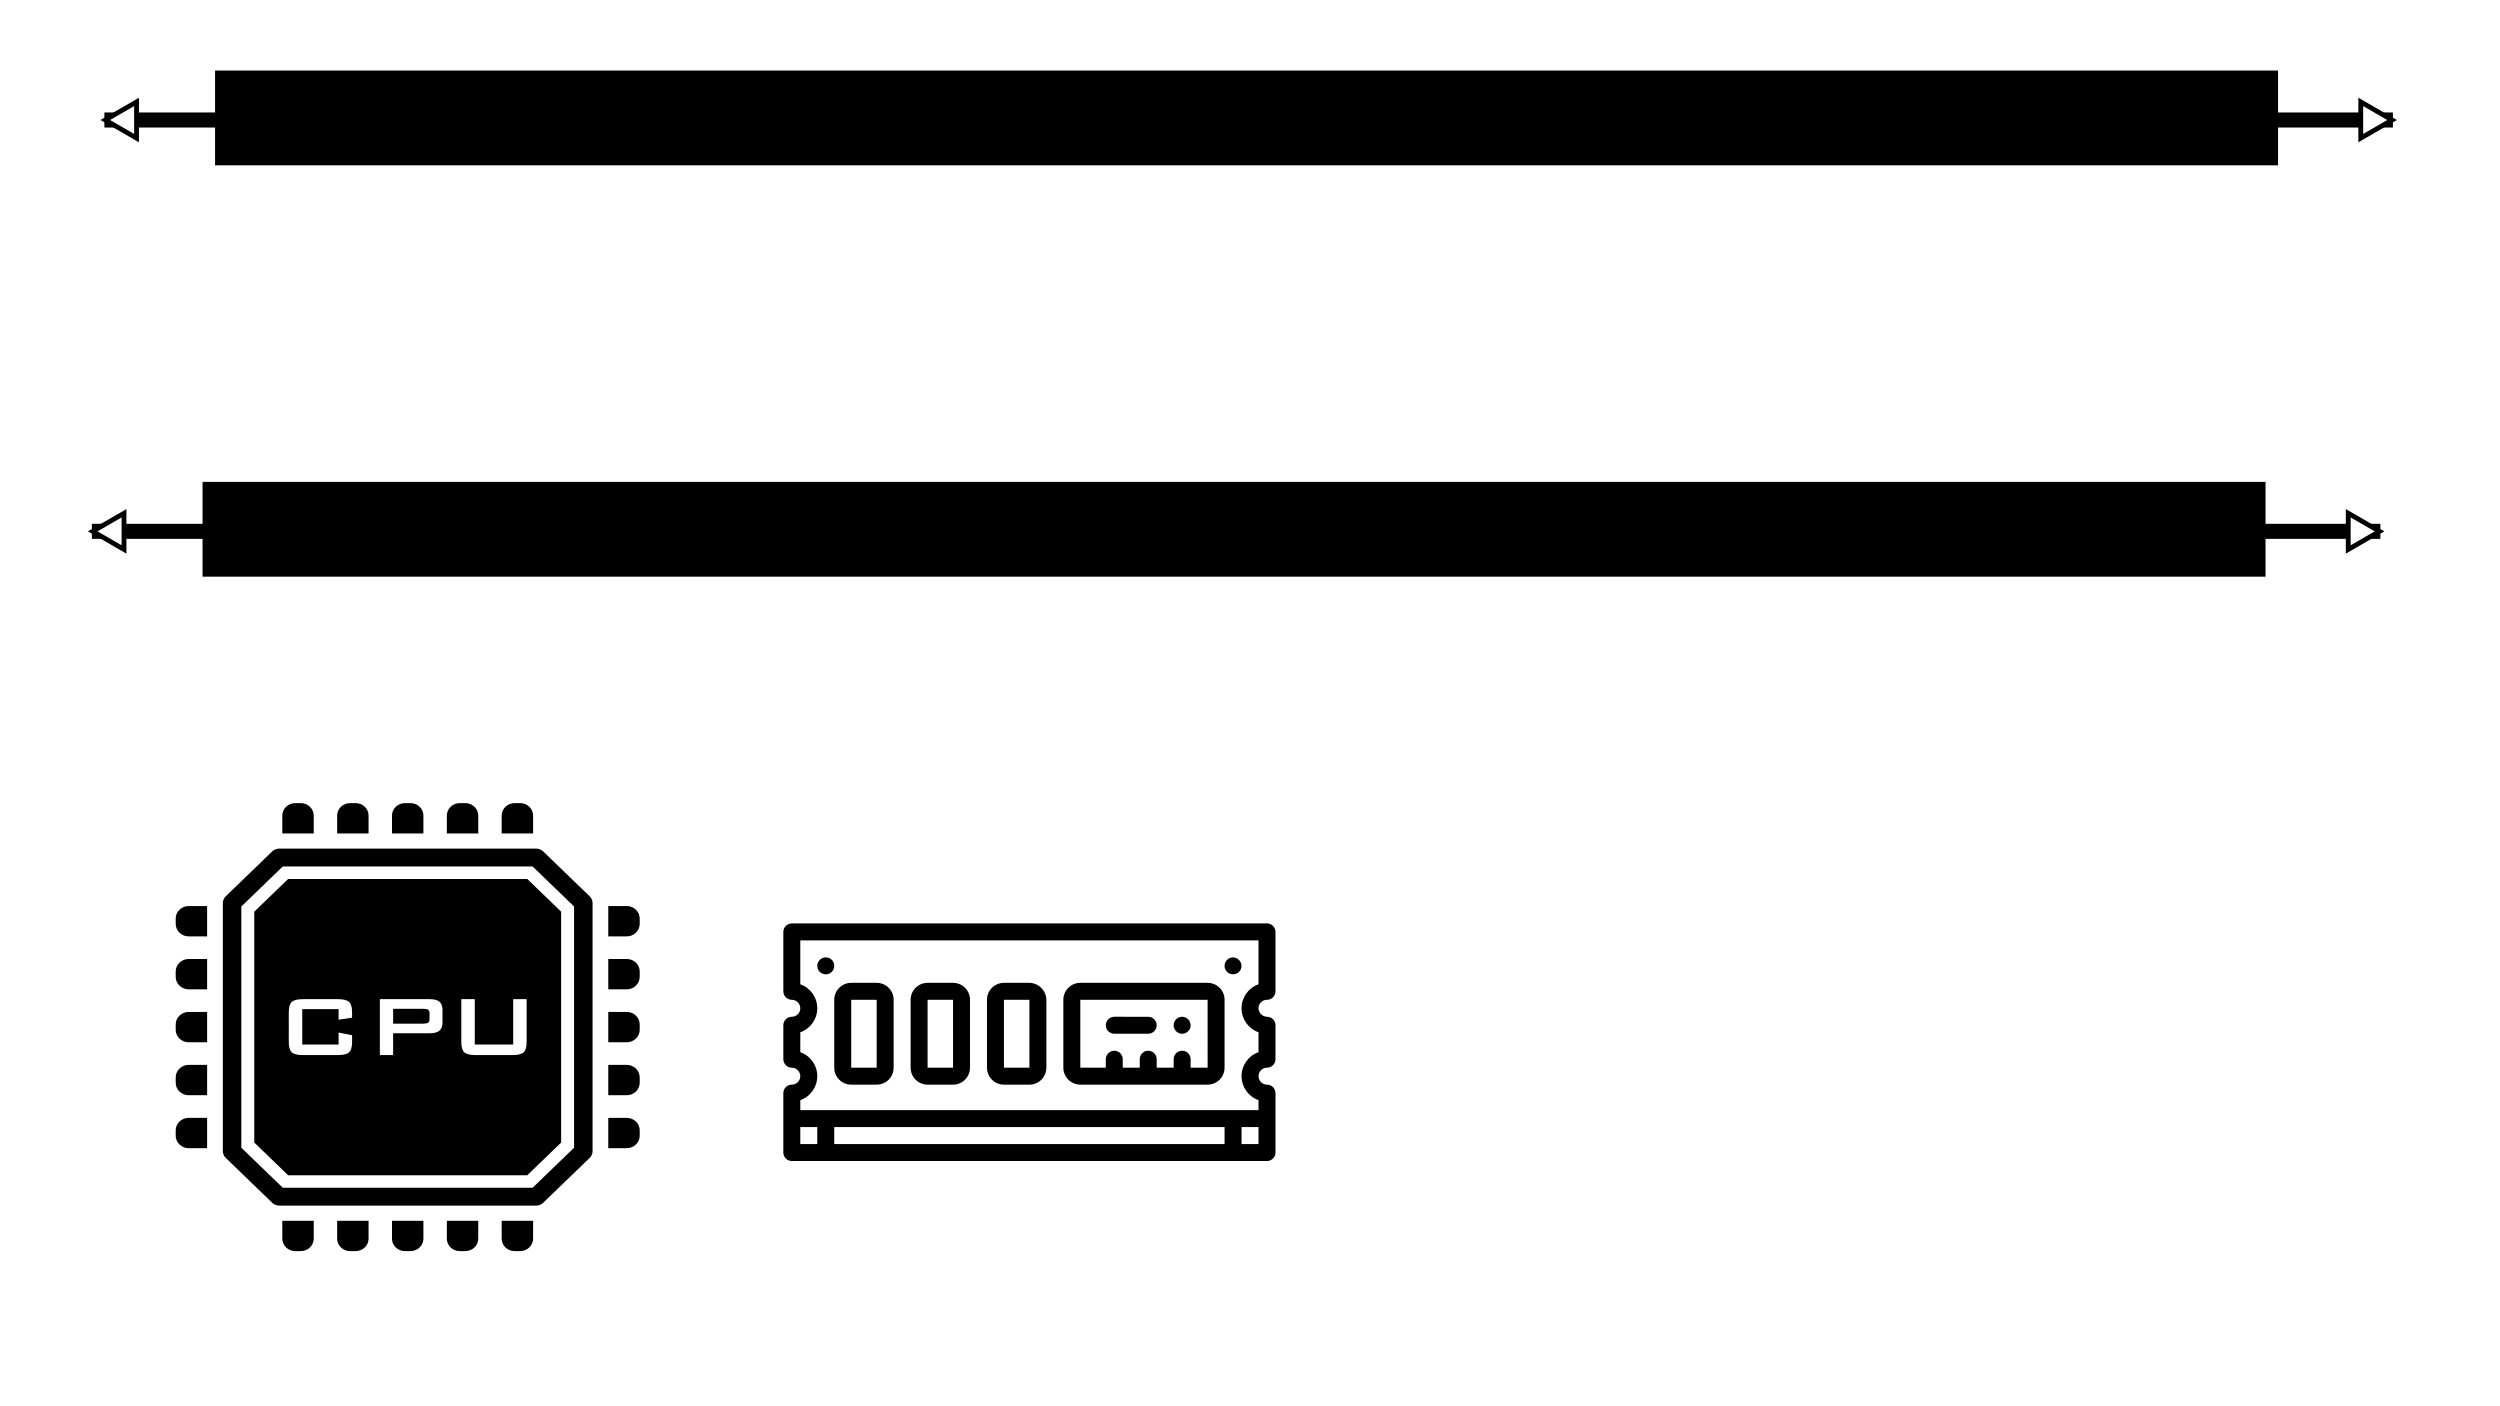<?xml version="1.0" encoding="UTF-8" standalone="no"?>
<!-- Created with Inkscape (http://www.inkscape.org/) -->

<svg
   xmlns:dc="http://purl.org/dc/elements/1.1/"
   xmlns:cc="http://creativecommons.org/ns#"
   xmlns:rdf="http://www.w3.org/1999/02/22-rdf-syntax-ns#"
   xmlns:svg="http://www.w3.org/2000/svg"
   xmlns="http://www.w3.org/2000/svg"
   xmlns:sodipodi="http://sodipodi.sourceforge.net/DTD/sodipodi-0.dtd"
   xmlns:inkscape="http://www.inkscape.org/namespaces/inkscape"
   width="160mm"
   height="90mm"
   viewBox="0 0 160 90"
   version="1.1"
   id="svg8"
   inkscape:version="0.92.3 (2405546, 2018-03-11)"
   sodipodi:docname="architecture.svg">
  <defs
     id="defs2">
    <inkscape:path-effect
       effect="bspline"
       id="path-effect5478"
       is_visible="true"
       weight="33.333"
       steps="2"
       helper_size="0"
       apply_no_weight="true"
       apply_with_weight="true"
       only_selected="false" />
    <inkscape:path-effect
       effect="bspline"
       id="path-effect5302"
       is_visible="true"
       weight="33.333"
       steps="2"
       helper_size="0"
       apply_no_weight="true"
       apply_with_weight="true"
       only_selected="false" />
    <marker
       inkscape:stockid="EmptyTriangleInL"
       orient="auto"
       refY="0.0"
       refX="0.0"
       id="EmptyTriangleInL"
       style="overflow:visible"
       inkscape:isstock="true">
      <path
         id="path4673"
         d="M 5.77,0.0 L -2.88,5.0 L -2.88,-5.0 L 5.77,0.0 z "
         style="fill-rule:evenodd;fill:#ffffff;stroke:#000000;stroke-width:1pt;stroke-opacity:1"
         transform="scale(-0.8) translate(-6,0)" />
    </marker>
    <marker
       inkscape:stockid="EmptyTriangleOutL"
       orient="auto"
       refY="0.0"
       refX="0.0"
       id="EmptyTriangleOutL"
       style="overflow:visible"
       inkscape:isstock="true">
      <path
         id="path4682"
         d="M 5.77,0.0 L -2.88,5.0 L -2.88,-5.0 L 5.77,0.0 z "
         style="fill-rule:evenodd;fill:#ffffff;stroke:#000000;stroke-width:1pt;stroke-opacity:1"
         transform="scale(0.8) translate(-6,0)" />
    </marker>
    <marker
       inkscape:stockid="Arrow2Lstart"
       orient="auto"
       refY="0.0"
       refX="0.0"
       id="Arrow2Lstart"
       style="overflow:visible"
       inkscape:isstock="true">
      <path
         id="path4540"
         style="fill-rule:evenodd;stroke-width:0.625;stroke-linejoin:round;stroke:#000000;stroke-opacity:1;fill:#000000;fill-opacity:1"
         d="M 8.719,4.034 L -2.207,0.016 L 8.719,-4.002 C 6.973,-1.63 6.983,1.616 8.719,4.034 z "
         transform="scale(1.1) translate(1,0)" />
    </marker>
    <marker
       inkscape:stockid="Arrow1Lend"
       orient="auto"
       refY="0.0"
       refX="0.0"
       id="Arrow1Lend"
       style="overflow:visible;"
       inkscape:isstock="true">
      <path
         id="path4525"
         d="M 0.0,0.0 L 5.0,-5.0 L -12.5,0.0 L 5.0,5.0 L 0.0,0.0 z "
         style="fill-rule:evenodd;stroke:#000000;stroke-width:1pt;stroke-opacity:1;fill:#000000;fill-opacity:1"
         transform="scale(0.8) rotate(180) translate(12.5,0)" />
    </marker>
    <marker
       inkscape:stockid="Arrow2Lend"
       orient="auto"
       refY="0.0"
       refX="0.0"
       id="Arrow2Lend"
       style="overflow:visible;"
       inkscape:isstock="true">
      <path
         id="path4543"
         style="fill-rule:evenodd;stroke-width:0.625;stroke-linejoin:round;stroke:#000000;stroke-opacity:1;fill:#000000;fill-opacity:1"
         d="M 8.719,4.034 L -2.207,0.016 L 8.719,-4.002 C 6.973,-1.63 6.983,1.616 8.719,4.034 z "
         transform="scale(1.1) rotate(180) translate(1,0)" />
    </marker>
    <marker
       inkscape:stockid="Arrow1Lstart"
       orient="auto"
       refY="0.0"
       refX="0.0"
       id="Arrow1Lstart"
       style="overflow:visible"
       inkscape:isstock="true">
      <path
         id="path4522"
         d="M 0.0,0.0 L 5.0,-5.0 L -12.5,0.0 L 5.0,5.0 L 0.0,0.0 z "
         style="fill-rule:evenodd;stroke:#000000;stroke-width:1pt;stroke-opacity:1;fill:#000000;fill-opacity:1"
         transform="scale(0.8) translate(12.5,0)" />
    </marker>
    <inkscape:path-effect
       effect="bspline"
       id="path-effect4520"
       is_visible="true"
       weight="33.333"
       steps="2"
       helper_size="0"
       apply_no_weight="true"
       apply_with_weight="true"
       only_selected="false" />
    <inkscape:path-effect
       effect="bspline"
       id="path-effect5302-3"
       is_visible="true"
       weight="33.333"
       steps="2"
       helper_size="0"
       apply_no_weight="true"
       apply_with_weight="true"
       only_selected="false" />
    <marker
       inkscape:stockid="EmptyTriangleInL"
       orient="auto"
       refY="0"
       refX="0"
       id="EmptyTriangleInL-6"
       style="overflow:visible"
       inkscape:isstock="true">
      <path
         inkscape:connector-curvature="0"
         id="path4673-7"
         d="M 5.77,0 -2.88,5 V -5 Z"
         style="fill:#ffffff;fill-rule:evenodd;stroke:#000000;stroke-width:1pt;stroke-opacity:1"
         transform="matrix(-0.8,0,0,-0.8,4.8,0)" />
    </marker>
    <marker
       inkscape:stockid="EmptyTriangleOutL"
       orient="auto"
       refY="0"
       refX="0"
       id="EmptyTriangleOutL-5"
       style="overflow:visible"
       inkscape:isstock="true">
      <path
         inkscape:connector-curvature="0"
         id="path4682-3"
         d="M 5.77,0 -2.88,5 V -5 Z"
         style="fill:#ffffff;fill-rule:evenodd;stroke:#000000;stroke-width:1pt;stroke-opacity:1"
         transform="matrix(0.8,0,0,0.8,-4.8,0)" />
    </marker>
    <inkscape:path-effect
       effect="bspline"
       id="path-effect4520-5"
       is_visible="true"
       weight="33.333"
       steps="2"
       helper_size="0"
       apply_no_weight="true"
       apply_with_weight="true"
       only_selected="false" />
  </defs>
  <sodipodi:namedview
     id="base"
     pagecolor="#ffffff"
     bordercolor="#666666"
     borderopacity="1.0"
     inkscape:pageopacity="0.0"
     inkscape:pageshadow="2"
     inkscape:zoom="1.979899"
     inkscape:cx="272.63857"
     inkscape:cy="74.944317"
     inkscape:document-units="mm"
     inkscape:current-layer="layer1"
     showgrid="false"
     inkscape:window-width="1920"
     inkscape:window-height="995"
     inkscape:window-x="0"
     inkscape:window-y="48"
     inkscape:window-maximized="1" />
  <g
     inkscape:label="Layer 1"
     inkscape:groupmode="layer"
     id="layer1"
     transform="translate(0,-207)">
    <path
       style="fill:none;fill-rule:evenodd;stroke:#000000;stroke-width:0.965;stroke-linecap:butt;stroke-linejoin:miter;stroke-opacity:1;stroke-miterlimit:4;stroke-dasharray:none;marker-start:url(#EmptyTriangleInL);marker-end:url(#EmptyTriangleOutL)"
       d="m 5.88,241.007 c 48.821,0 97.643,0 146.464,0"
       id="path4518"
       inkscape:connector-curvature="0"
       inkscape:path-effect="#path-effect4520"
       inkscape:original-d="m 5.8799295,241.00703 c 48.8214965,-2.6e-4 97.6427305,-2.6e-4 146.4637005,0" />
    <path
       style="fill:none;fill-rule:evenodd;stroke:#000000;stroke-width:6.065;stroke-linecap:butt;stroke-linejoin:miter;stroke-opacity:1;stroke-miterlimit:4;stroke-dasharray:none"
       d="m 12.963,240.873 c 44.011,0 88.021,0 132.031,0"
       id="path5300"
       inkscape:connector-curvature="0"
       inkscape:path-effect="#path-effect5302"
       inkscape:original-d="m 12.962572,240.8734 c 44.010646,-2.7e-4 88.021028,-2.7e-4 132.031148,0" />
    <path
       style="fill:none;fill-rule:evenodd;stroke:#000000;stroke-width:0.965;stroke-linecap:butt;stroke-linejoin:miter;stroke-miterlimit:4;stroke-dasharray:none;stroke-opacity:1;marker-start:url(#EmptyTriangleInL-6);marker-end:url(#EmptyTriangleOutL-5)"
       d="m 6.682,214.681 c 48.821,0 97.643,0 146.464,0"
       id="path4518-6"
       inkscape:connector-curvature="0"
       inkscape:path-effect="#path-effect4520-5"
       inkscape:original-d="m 6.6817383,214.68099 c 48.8214967,-2.6e-4 97.6427317,-2.6e-4 146.4637017,0" />
    <path
       style="fill:none;fill-rule:evenodd;stroke:#000000;stroke-width:6.065;stroke-linecap:butt;stroke-linejoin:miter;stroke-miterlimit:4;stroke-dasharray:none;stroke-opacity:1"
       d="m 13.764,214.547 c 44.011,0 88.021,0 132.031,0"
       id="path5300-2"
       inkscape:connector-curvature="0"
       inkscape:path-effect="#path-effect5302-3"
       inkscape:original-d="m 13.764381,214.54736 c 44.010646,-2.7e-4 88.021029,-2.7e-4 132.031149,0" />
    <g
       id="g5737"
       transform="matrix(0.058,0,0,0.056,11.245,258.399)">
      <g
         id="g5657">
	<g
   id="g5655">
		<g
   id="g5653">
			<path
   id="path5607"
   d="m 394.363,14.28 v 0 c 0,-3.653 -1.39,-7.306 -4.183,-10.094 C 387.395,1.395 383.736,0 380.091,0 h -6.126 c -3.648,0 -7.306,1.398 -10.089,4.186 -2.793,2.788 -4.186,6.443 -4.186,10.094 v 20.398 h 34.673 z"
   inkscape:connector-curvature="0" />

			<path
   id="path5609"
   d="M 4.186,242.847 C 1.39,245.629 0,249.283 0,252.941 v 6.118 c 0,3.656 1.393,7.306 4.186,10.097 2.788,2.783 6.443,4.186 10.094,4.186 h 20.398 v -34.68 H 14.28 c -3.653,-0.001 -7.307,1.389 -10.094,4.185 z"
   inkscape:connector-curvature="0" />

			<path
   id="path5611"
   d="M 4.186,182.331 C 1.39,185.119 0,188.772 0,192.42 v 6.123 c 0,3.653 1.393,7.311 4.186,10.102 2.788,2.783 6.443,4.178 10.094,4.178 H 34.678 V 178.145 H 14.28 c -3.653,0 -7.307,1.398 -10.094,4.186 z"
   inkscape:connector-curvature="0" />

			<path
   id="path5613"
   d="M 4.186,121.815 C 1.39,124.603 0,128.256 0,131.909 v 6.118 c 0,3.661 1.393,7.319 4.186,10.097 2.788,2.793 6.443,4.183 10.094,4.183 H 34.678 V 117.634 H 14.28 c -3.653,0.001 -7.307,1.391 -10.094,4.181 z"
   inkscape:connector-curvature="0" />

			<path
   id="path5615"
   d="m 117.629,497.725 c 0,3.648 1.395,7.306 4.186,10.089 2.788,2.793 6.441,4.186 10.094,4.186 h 6.124 c 3.648,0 7.306,-1.393 10.089,-4.186 2.793,-2.783 4.183,-6.443 4.183,-10.089 V 477.327 H 117.63 v 20.398 z"
   inkscape:connector-curvature="0" />

			<path
   id="path5617"
   d="m 273.331,14.28 h 0.003 c 0,-3.653 -1.393,-7.306 -4.175,-10.094 C 266.365,1.395 262.715,0 259.059,0 h -6.118 c -3.658,0 -7.311,1.398 -10.099,4.186 -2.788,2.788 -4.18,6.443 -4.18,10.094 v 20.398 h 34.67 V 14.28 Z"
   inkscape:connector-curvature="0" />

			<path
   id="path5619"
   d="m 333.857,14.28 c 0,-3.653 -1.4,-7.306 -4.183,-10.094 C 326.881,1.395 323.22,0 319.572,0 h -6.123 c -3.651,0 -7.306,1.398 -10.089,4.186 -2.796,2.788 -4.186,6.443 -4.186,10.094 v 20.398 h 34.683 z"
   inkscape:connector-curvature="0" />

			<path
   id="path5621"
   d="m 152.305,14.28 c 0,-3.651 -1.39,-7.306 -4.183,-10.094 C 145.339,1.398 141.681,0 138.033,0 h -6.124 c -3.653,0 -7.306,1.395 -10.094,4.186 -2.79,2.788 -4.186,6.441 -4.186,10.094 v 20.398 h 34.675 V 14.28 Z"
   inkscape:connector-curvature="0" />

			<path
   id="path5623"
   d="M 4.186,363.876 C 1.39,366.659 0,370.317 0,373.975 v 6.116 c 0,3.658 1.393,7.306 4.186,10.099 2.788,2.783 6.443,4.186 10.094,4.186 H 34.678 V 359.69 H 14.28 c -3.653,0 -7.307,1.393 -10.094,4.186 z"
   inkscape:connector-curvature="0" />

			<path
   id="path5625"
   d="m 178.145,497.725 c 0,3.648 1.398,7.306 4.18,10.089 2.788,2.793 6.449,4.186 10.099,4.186 h 6.118 c 3.653,0 7.306,-1.393 10.102,-4.186 2.783,-2.783 4.178,-6.444 4.178,-10.089 v -20.398 h -34.678 v 20.398 z"
   inkscape:connector-curvature="0" />

			<path
   id="path5627"
   d="m 14.28,299.174 c -3.653,0 -7.306,1.39 -10.094,4.186 C 1.39,306.143 0,309.801 0,313.459 v 6.113 c 0,3.661 1.393,7.306 4.186,10.102 2.788,2.783 6.443,4.173 10.094,4.173 h 20.398 v -34.673 z"
   inkscape:connector-curvature="0" />

			<path
   id="path5629"
   d="m 212.823,14.28 v 0 c 0,-3.653 -1.395,-7.306 -4.178,-10.094 C 205.857,1.395 202.196,0 198.543,0 h -6.118 c -3.653,0 -7.311,1.398 -10.099,4.186 -2.783,2.788 -4.18,6.443 -4.18,10.094 v 20.398 h 34.678 V 14.28 Z"
   inkscape:connector-curvature="0" />

			<path
   id="path5631"
   d="m 497.725,359.69 h -20.398 v 0 34.685 h 20.398 c 3.648,0 7.306,-1.403 10.099,-4.186 2.783,-2.796 4.175,-6.443 4.175,-10.099 v -6.116 c 0,-3.658 -1.393,-7.316 -4.175,-10.099 -2.792,-2.792 -6.453,-4.185 -10.099,-4.185 z"
   inkscape:connector-curvature="0" />

			<path
   id="path5633"
   d="m 497.725,238.661 h -20.398 v 0 34.68 h 20.398 c 3.648,0 7.306,-1.403 10.099,-4.186 2.783,-2.793 4.175,-6.444 4.175,-10.097 v -6.118 c 0,-3.658 -1.393,-7.311 -4.175,-10.094 -2.792,-2.792 -6.453,-4.185 -10.099,-4.185 z"
   inkscape:connector-curvature="0" />

			<path
   id="path5635"
   d="m 238.661,497.725 c 0,3.648 1.39,7.306 4.18,10.089 2.788,2.793 6.446,4.186 10.099,4.186 h 6.118 c 3.656,0 7.306,-1.393 10.097,-4.186 2.783,-2.783 4.175,-6.444 4.175,-10.089 v -20.398 h -34.67 v 20.398 z"
   inkscape:connector-curvature="0" />

			<path
   id="path5637"
   d="m 497.725,178.145 h -20.398 v 34.678 h 20.398 c 3.648,0 7.306,-1.395 10.099,-4.178 2.783,-2.788 4.175,-6.449 4.175,-10.102 v -6.123 c 0,-3.648 -1.393,-7.301 -4.175,-10.089 -2.792,-2.788 -6.453,-4.186 -10.099,-4.186 z"
   inkscape:connector-curvature="0" />

			<path
   id="path5639"
   d="m 507.825,121.815 c -2.793,-2.788 -6.454,-4.18 -10.099,-4.18 h -20.398 v 34.673 h 20.398 c 3.648,0 7.306,-1.39 10.099,-4.183 2.783,-2.778 4.175,-6.436 4.175,-10.097 v -6.118 c 0,-3.654 -1.393,-7.307 -4.175,-10.095 z"
   inkscape:connector-curvature="0" />

			<path
   id="path5641"
   d="m 497.725,299.174 h -20.398 v 34.673 h 20.398 c 3.648,0 7.306,-1.39 10.099,-4.173 2.783,-2.796 4.175,-6.443 4.175,-10.102 v -6.113 c 0,-3.661 -1.393,-7.316 -4.175,-10.099 -2.792,-2.796 -6.453,-4.186 -10.099,-4.186 z"
   inkscape:connector-curvature="0" />

			<path
   id="path5643"
   d="m 299.174,497.725 c 0,3.648 1.39,7.306 4.186,10.089 2.783,2.793 6.441,4.186 10.089,4.186 h 6.124 c 3.648,0 7.306,-1.393 10.102,-4.186 2.783,-2.783 4.183,-6.444 4.183,-10.089 v -20.398 h -34.683 v 20.398 z"
   inkscape:connector-curvature="0" />

			<path
   id="path5645"
   d="m 359.69,497.725 c 0,3.648 1.393,7.306 4.186,10.089 2.783,2.793 6.444,4.186 10.089,4.186 h 6.126 c 3.648,0 7.306,-1.393 10.089,-4.186 2.793,-2.783 4.183,-6.444 4.183,-10.089 V 477.327 H 359.69 Z"
   inkscape:connector-curvature="0" />

			<path
   id="path5647"
   d="m 124.076,86.697 -37.384,37.379 v 263.846 l 37.384,37.379 h 263.846 l 37.379,-37.379 V 124.076 L 387.922,86.697 Z m 70.548,186.14 c 0,5.852 -1.108,9.828 -3.297,11.942 -2.197,2.125 -6.382,3.177 -12.549,3.177 h -38.164 c -6.205,0 -10.396,-1.052 -12.577,-3.177 -2.176,-2.115 -3.264,-6.09 -3.264,-11.942 V 239.16 c 0,-5.806 1.091,-9.782 3.264,-11.914 2.181,-2.135 6.369,-3.203 12.577,-3.203 h 38.162 c 6.17,0 10.353,1.068 12.549,3.203 2.189,2.132 3.297,6.108 3.297,11.914 v 6.042 l -14.879,2.36 v -12.093 h -40.1 v 40.458 h 40.102 v -13.724 l 14.879,3.077 z m 99.773,-22.131 c 0,4.311 -1.137,7.45 -3.418,9.405 -2.278,1.958 -5.947,2.934 -11.034,2.934 h -40.031 v 24.911 H 225.28 v -63.913 h 54.666 c 5.084,0 8.755,0.975 11.034,2.931 2.281,1.956 3.418,5.11 3.418,9.464 v 14.268 z m 92.826,22.131 h -0.003 c 0,5.852 -1.083,9.828 -3.254,11.942 -2.181,2.125 -6.374,3.177 -12.588,3.177 h -40.392 c -6.167,0 -10.353,-1.052 -12.552,-3.177 -2.191,-2.115 -3.287,-6.09 -3.287,-11.942 v -48.794 h 14.866 v 51.886 h 42.399 v -51.886 h 14.81 v 48.794 z"
   inkscape:connector-curvature="0" />

			<path
   id="path5649"
   d="m 405.166,54.899 c -1.577,-1.59 -4.71,-2.88 -6.956,-2.88 H 113.789 c -2.245,0 -5.379,1.293 -6.968,2.88 l -51.919,51.927 c -1.59,1.585 -2.888,4.716 -2.888,6.963 V 398.21 c 0,2.245 1.298,5.379 2.888,6.956 l 51.922,51.937 c 1.59,1.59 4.721,2.883 6.968,2.883 h 284.421 c 2.245,0 5.379,-1.293 6.956,-2.883 l 51.927,-51.937 c 1.587,-1.577 2.893,-4.71 2.893,-6.956 V 113.789 c -0.003,-2.245 -1.308,-5.379 -2.895,-6.963 z M 393.838,439.585 H 118.154 L 72.412,393.838 V 118.162 l 45.742,-45.75 h 275.681 l 45.747,45.75 v 275.676 h 0.003 z"
   inkscape:connector-curvature="0" />

			<path
   id="path5651"
   d="m 273.352,235.113 h -33.436 v 16.924 h 33.439 c 2.586,0 4.339,-0.374 5.292,-1.119 0.953,-0.745 1.426,-2.071 1.426,-3.96 v -6.83 c 0,-1.856 -0.474,-3.154 -1.426,-3.899 -0.954,-0.75 -2.707,-1.116 -5.295,-1.116 z"
   inkscape:connector-curvature="0" />

		</g>

	</g>

</g>
      <g
         id="g5659">
</g>
      <g
         id="g5661">
</g>
      <g
         id="g5663">
</g>
      <g
         id="g5665">
</g>
      <g
         id="g5667">
</g>
      <g
         id="g5669">
</g>
      <g
         id="g5671">
</g>
      <g
         id="g5673">
</g>
      <g
         id="g5675">
</g>
      <g
         id="g5677">
</g>
      <g
         id="g5679">
</g>
      <g
         id="g5681">
</g>
      <g
         id="g5683">
</g>
      <g
         id="g5685">
</g>
      <g
         id="g5687">
</g>
    </g>
    <g
       id="g6114"
       transform="matrix(0.045,0.045,-0.045,0.045,65.882,250.669)">
      <g
         id="g6048">
	<g
   id="g6046">
		<g
   id="g6044">
			<path
   id="path6026"
   d="m 509.35,159.383 -24.125,-24.125 -0.009,-0.013 -0.013,-0.009 -18.092,-18.092 c -1.6,-1.601 -3.77,-2.5 -6.033,-2.5 -2.263,0 -4.433,0.899 -6.033,2.5 -3.336,3.314 -8.725,3.304 -12.049,-0.022 -3.324,-3.326 -3.332,-8.714 -0.018,-12.049 1.601,-1.6 2.5,-3.77 2.5,-6.033 0,-2.263 -0.899,-4.434 -2.5,-6.033 L 418.841,68.87 c -1.6,-1.601 -3.77,-2.5 -6.033,-2.5 -2.263,0 -4.434,0.899 -6.033,2.5 -3.391,3.192 -8.68,3.192 -12.071,0 -3.325,-3.335 -3.325,-8.732 0,-12.067 1.601,-1.6 2.5,-3.77 2.5,-6.033 0,-2.263 -0.899,-4.433 -2.5,-6.033 L 352.467,2.5 C 350.867,0.899 348.697,0 346.434,0 344.171,0 342,0.899 340.4,2.5 L 2.5,340.4 C 0.899,342 0,344.17 0,346.433 c 0,2.263 0.899,4.433 2.5,6.033 l 42.237,42.237 c 1.6,1.601 3.77,2.5 6.033,2.5 2.263,0 4.434,-0.899 6.033,-2.5 3.336,-3.314 8.725,-3.304 12.049,0.022 3.324,3.326 3.332,8.714 0.018,12.049 -1.601,1.6 -2.5,3.77 -2.5,6.033 0,2.263 0.899,4.433 2.5,6.033 l 24.137,24.137 c 1.6,1.601 3.77,2.5 6.033,2.5 2.263,0 4.433,-0.899 6.033,-2.5 3.391,-3.192 8.68,-3.192 12.071,0 3.325,3.335 3.325,8.732 0,12.067 -1.601,1.6 -2.5,3.77 -2.5,6.033 0,2.263 0.899,4.434 2.5,6.033 l 18.092,18.092 0.008,0.013 0.013,0.008 24.125,24.125 c 1.6,1.601 3.77,2.5 6.033,2.5 2.263,0 4.433,-0.899 6.033,-2.5 l 337.9,-337.9 c 1.601,-1.6 2.5,-3.77 2.5,-6.033 0.002,-2.261 -0.897,-4.432 -2.498,-6.032 z M 134.213,460.046 c 4.674,-9.791 2.67,-21.464 -5.002,-29.135 -7.672,-7.671 -19.346,-9.674 -29.136,-4.998 L 85.937,411.775 c 4.675,-9.79 2.673,-21.464 -4.998,-29.136 -7.671,-7.672 -19.345,-9.676 -29.135,-5.002 L 20.6,346.433 346.434,20.6 377.638,51.804 c -4.674,9.791 -2.67,21.464 5.002,29.135 7.672,7.671 19.346,9.674 29.136,4.998 l 14.138,14.138 c -4.675,9.79 -2.673,21.464 4.998,29.136 7.671,7.672 19.345,9.676 29.135,5.002 l 7.069,7.069 -325.835,325.833 z m 31.204,31.204 -12.069,-12.069 12.068,-12.068 12.068,12.07 z m 24.134,-24.134 -12.068,-12.07 277.564,-277.564 12.07,12.068 z m 289.632,-289.632 -12.07,-12.068 12.068,-12.068 12.069,12.069 z"
   inkscape:connector-curvature="0" />

			<path
   id="path6028"
   d="m 62.813,340.404 c -1.576,-1.63 -3.747,-2.551 -6.015,-2.551 -2.268,0 -4.438,0.921 -6.015,2.551 -1.606,1.605 -2.497,3.789 -2.475,6.059 -0.021,2.245 0.872,4.402 2.475,5.975 1.596,1.629 3.778,2.55 6.059,2.558 2.255,-0.009 4.409,-0.932 5.971,-2.558 0.823,-0.759 1.466,-1.693 1.879,-2.733 0.438,-1.026 0.67,-2.127 0.683,-3.242 -0.022,-1.142 -0.253,-2.271 -0.683,-3.329 -0.412,-1.04 -1.055,-1.973 -1.879,-2.73 z"
   inkscape:connector-curvature="0" />

			<path
   id="path6030"
   d="m 346.463,65.375 c 4.665,-0.115 8.419,-3.869 8.533,-8.533 -0.008,-2.28 -0.93,-4.463 -2.558,-6.059 -3.372,-3.202 -8.661,-3.202 -12.033,0 -1.606,1.605 -2.497,3.789 -2.475,6.059 -0.022,2.244 0.872,4.4 2.475,5.971 1.594,1.631 3.776,2.554 6.058,2.562 z"
   inkscape:connector-curvature="0" />

			<path
   id="path6032"
   d="m 129.213,322.3 c -6.667,-6.662 -17.471,-6.662 -24.138,0 l -18.1,18.1 c -6.654,6.67 -6.654,17.467 0,24.138 l 48.271,48.271 c 3.2,3.201 7.54,5 12.067,5 4.527,0 8.867,-1.799 12.067,-5 l 18.104,-18.104 c 3.201,-3.2 5,-7.54 5,-12.067 0,-4.526 -1.799,-8.867 -5,-12.067 z m 36.208,60.333 -0.004,0.004 -18.104,18.104 -48.271,-48.275 18.104,-18.1 48.279,48.258 z"
   inkscape:connector-curvature="0" />

			<path
   id="path6034"
   d="m 183.513,267.987 c -6.67,-6.649 -17.462,-6.647 -24.129,0.004 l -18.104,18.104 c -6.654,6.668 -6.654,17.465 0,24.133 l 48.27,48.272 c 6.669,6.656 17.468,6.656 24.137,0 l 18.1,-18.1 c 3.201,-3.2 5,-7.54 5,-12.067 0,-4.526 -1.799,-8.867 -5,-12.067 z m 18.104,78.446 -48.271,-48.271 18.104,-18.104 48.279,48.267 z"
   inkscape:connector-curvature="0" />

			<path
   id="path6036"
   d="m 237.825,213.692 c -6.75,-6.455 -17.385,-6.457 -24.138,-0.004 l -18.096,18.1 c -3.203,3.199 -5.003,7.541 -5.004,12.068 -10e-4,4.527 1.798,8.869 5,12.07 l 48.271,48.271 c 6.668,6.656 17.466,6.656 24.133,0 l 18.104,-18.1 0.004,-0.004 c 6.647,-6.672 6.645,-17.464 -0.004,-24.133 z m 18.1,78.437 -48.271,-48.271 18.1,-18.104 48.279,48.271 z"
   inkscape:connector-curvature="0" />

			<path
   id="path6038"
   d="m 364.537,86.975 c -6.669,-6.656 -17.468,-6.656 -24.137,0 l -90.508,90.508 c -3.201,3.2 -5,7.54 -5,12.067 0,4.527 1.799,8.867 5,12.067 l 48.275,48.279 c 6.672,6.646 17.463,6.644 24.133,-0.004 l 90.508,-90.513 c 3.201,-3.2 5,-7.54 5,-12.067 0,-4.526 -1.799,-8.867 -5,-12.067 z m 36.209,60.333 -0.004,0.004 -12.071,12.071 -6.033,-6.033 c -2.156,-2.155 -5.297,-2.997 -8.242,-2.208 -2.944,0.789 -5.244,3.089 -6.033,6.033 -0.789,2.944 0.053,6.086 2.208,8.242 l 6.033,6.033 -12.068,12.068 -6.036,-6.034 c -2.156,-2.156 -5.297,-2.997 -8.242,-2.208 -2.945,0.789 -5.244,3.089 -6.033,6.033 -0.789,2.944 0.053,6.086 2.208,8.242 l 6.036,6.034 -12.07,12.07 -6.033,-6.033 c -2.155,-2.155 -5.297,-2.997 -8.242,-2.208 -2.944,0.789 -5.244,3.089 -6.033,6.033 -0.789,2.944 0.053,6.086 2.208,8.242 l 6.033,6.033 -18.104,18.104 -48.271,-48.275 90.513,-90.508 48.279,48.258 z"
   inkscape:connector-curvature="0" />

			<path
   id="path6040"
   d="m 322.3,153.35 -24.137,24.133 c -2.156,2.156 -2.997,5.297 -2.208,8.242 0.789,2.944 3.089,5.244 6.033,6.033 2.944,0.789 6.086,-0.053 8.242,-2.208 l 24.137,-24.133 c 3.332,-3.332 3.332,-8.735 0,-12.067 -3.332,-3.332 -8.735,-3.332 -12.067,0 z"
   inkscape:connector-curvature="0" />

			<path
   id="path6042"
   d="m 343.904,135.262 c 0.032,4.699 3.834,8.501 8.533,8.533 2.259,-0.033 4.422,-0.917 6.059,-2.475 1.591,-1.614 2.481,-3.792 2.475,-6.059 0.01,-1.137 -0.194,-2.267 -0.6,-3.329 -0.443,-1.022 -1.08,-1.949 -1.875,-2.729 -3.351,-3.253 -8.682,-3.253 -12.033,0 -1.615,1.606 -2.534,3.783 -2.559,6.059 z"
   inkscape:connector-curvature="0" />

		</g>

	</g>

</g>
      <g
         id="g6050">
</g>
      <g
         id="g6052">
</g>
      <g
         id="g6054">
</g>
      <g
         id="g6056">
</g>
      <g
         id="g6058">
</g>
      <g
         id="g6060">
</g>
      <g
         id="g6062">
</g>
      <g
         id="g6064">
</g>
      <g
         id="g6066">
</g>
      <g
         id="g6068">
</g>
      <g
         id="g6070">
</g>
      <g
         id="g6072">
</g>
      <g
         id="g6074">
</g>
      <g
         id="g6076">
</g>
      <g
         id="g6078">
</g>
    </g>
  </g>
</svg>
